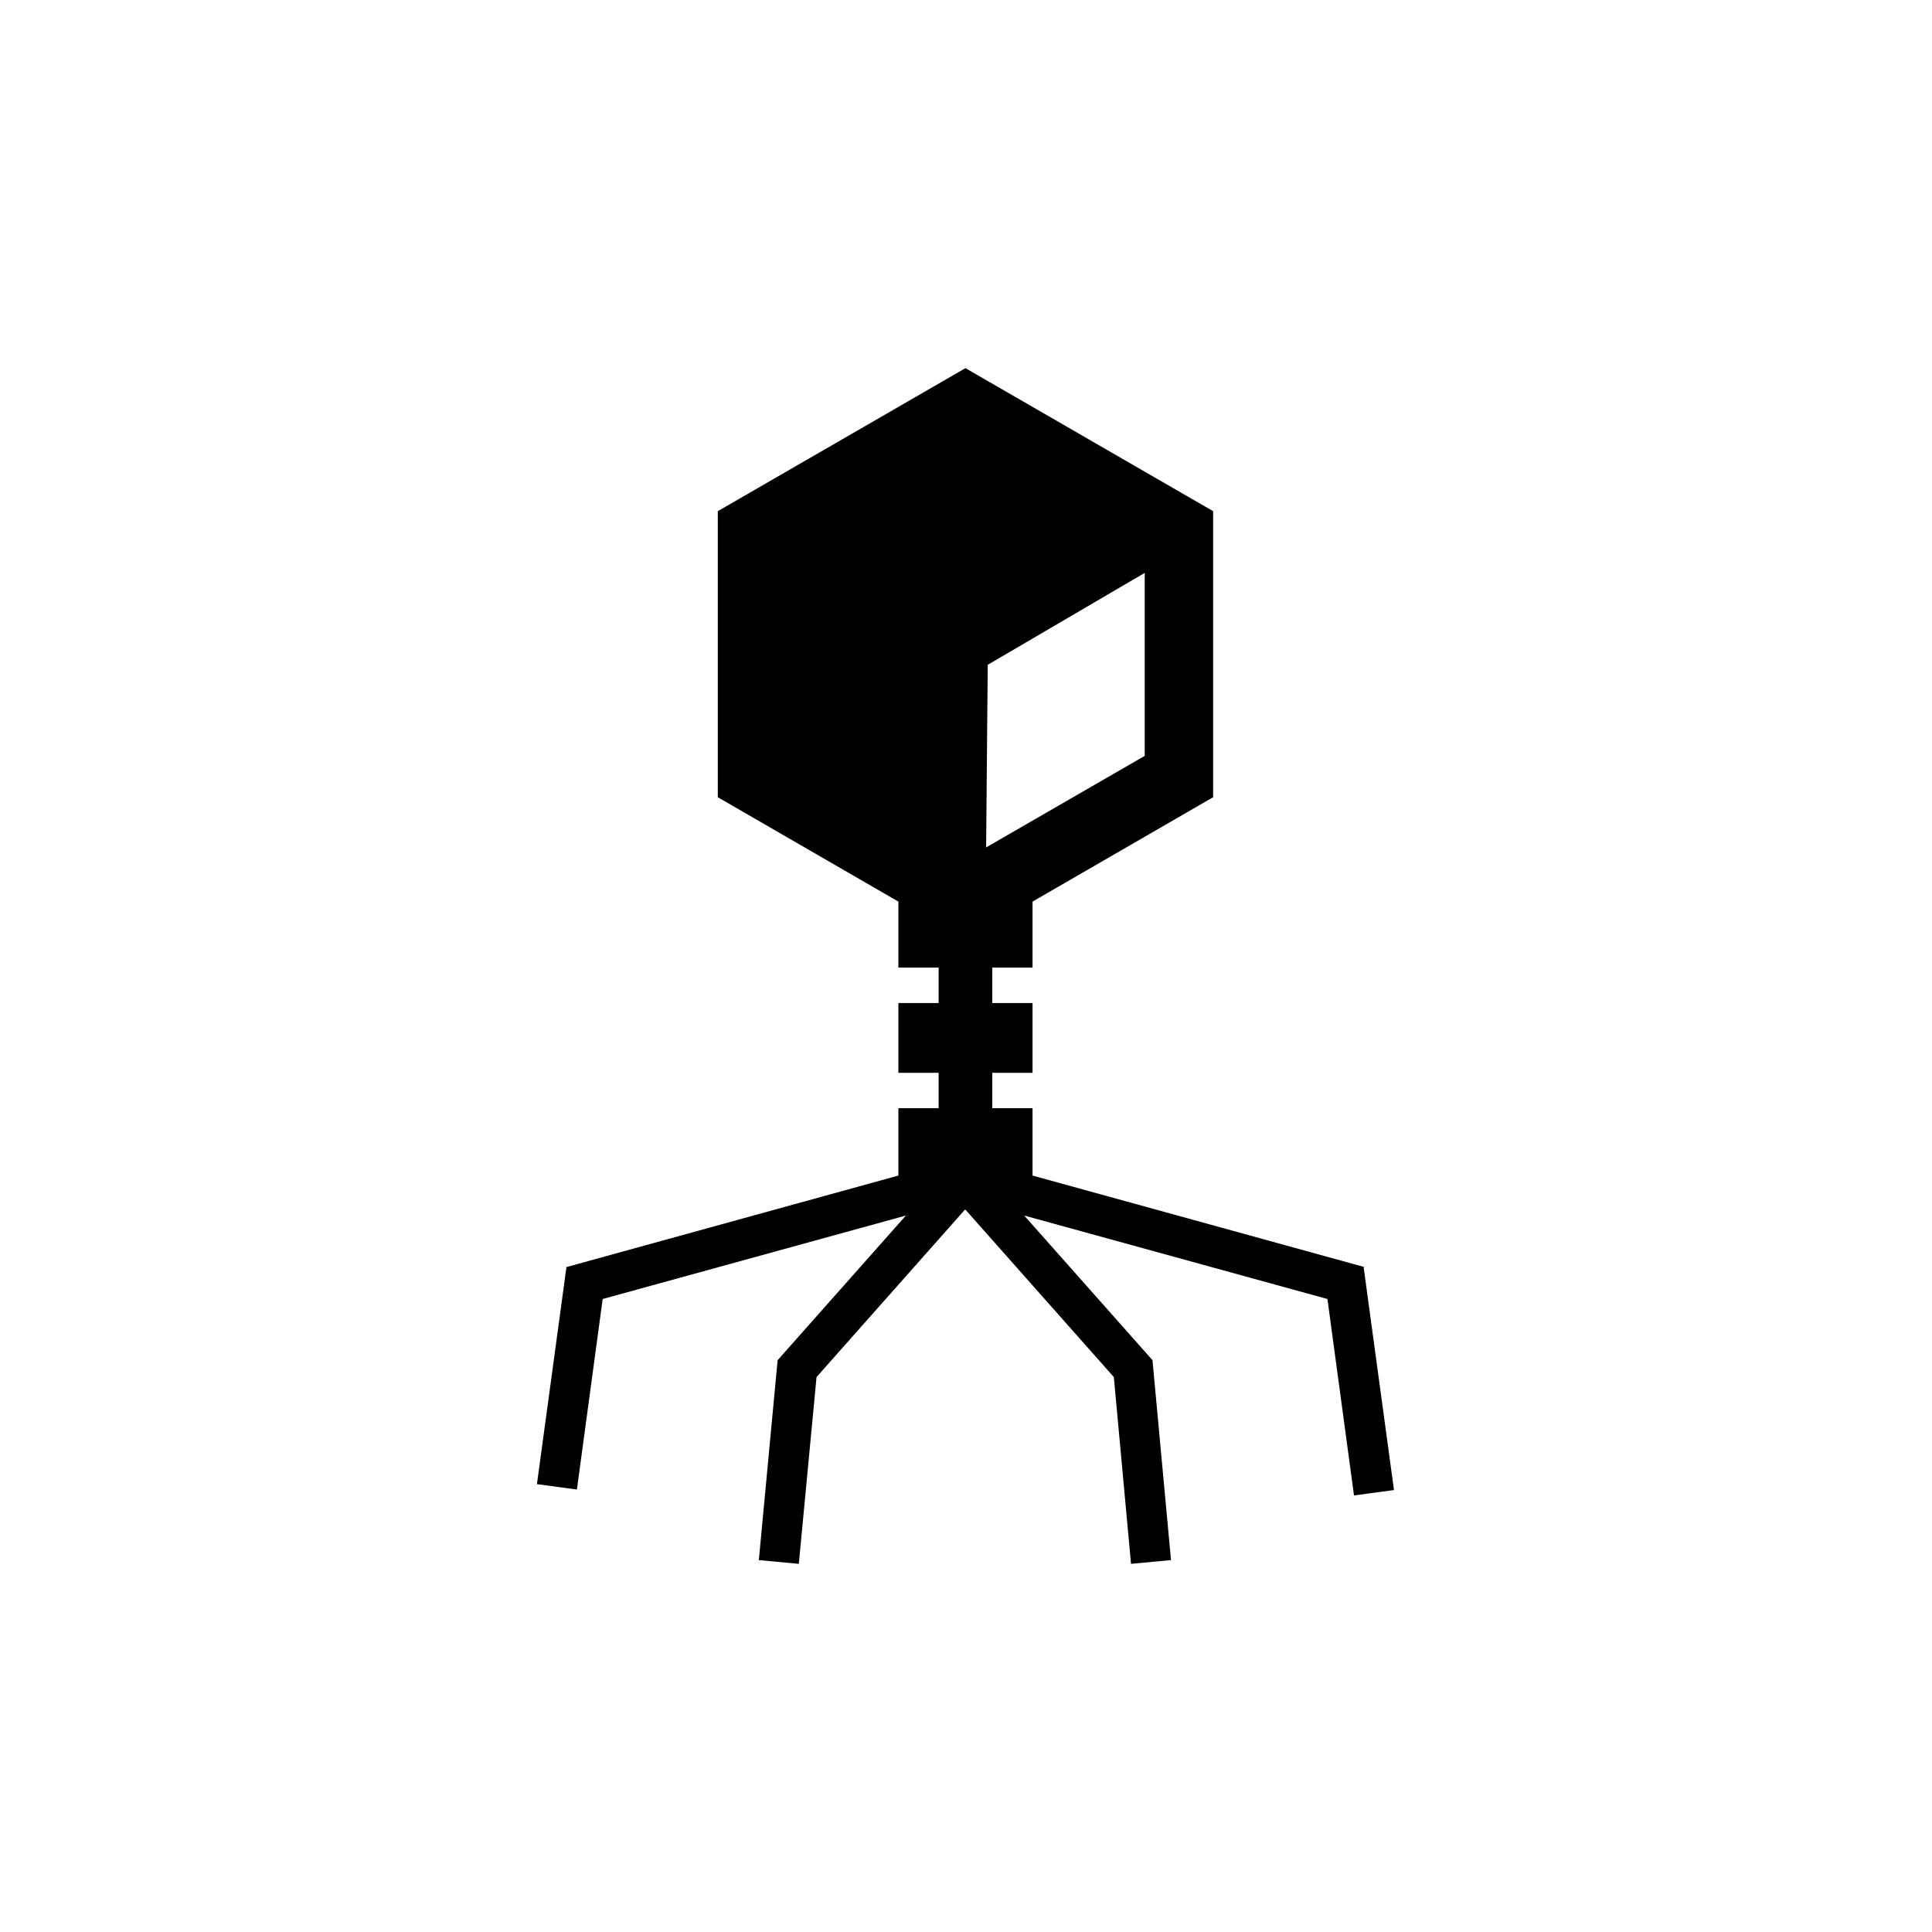 <?xml version='1.0' encoding='utf-8'?>
<svg id="Layer_1" viewBox="0 0 72 72" width="512.0" height="512.0"><defs><style>.cls-1{fill:#f47b29;}</style></defs><path class="cls-1" d="M50.85,47.22l-12.37-3.41v-2.51h-1.5v-1.32h1.5v-2.6h-1.5v-1.32h1.5v-2.46l6.73-3.89v-10.66l-9.23-5.33-9.23,5.33v10.66l6.73,3.89v2.46h1.5v1.32h-1.5v2.6h1.5v1.32h-1.5v2.51l-12.37,3.41-1.1,8.09,1.49.2.96-7.1,11.3-3.11-4.78,5.39-.7,7.45,1.49.14.66-6.96,5.54-6.25,5.54,6.25.64,6.96,1.49-.14-.69-7.45-4.78-5.39,11.3,3.11.99,7.32,1.49-.2-1.13-8.3ZM36.82,24.77l5.84-3.42v6.82l-5.91,3.41.06-6.81Z" /></svg>